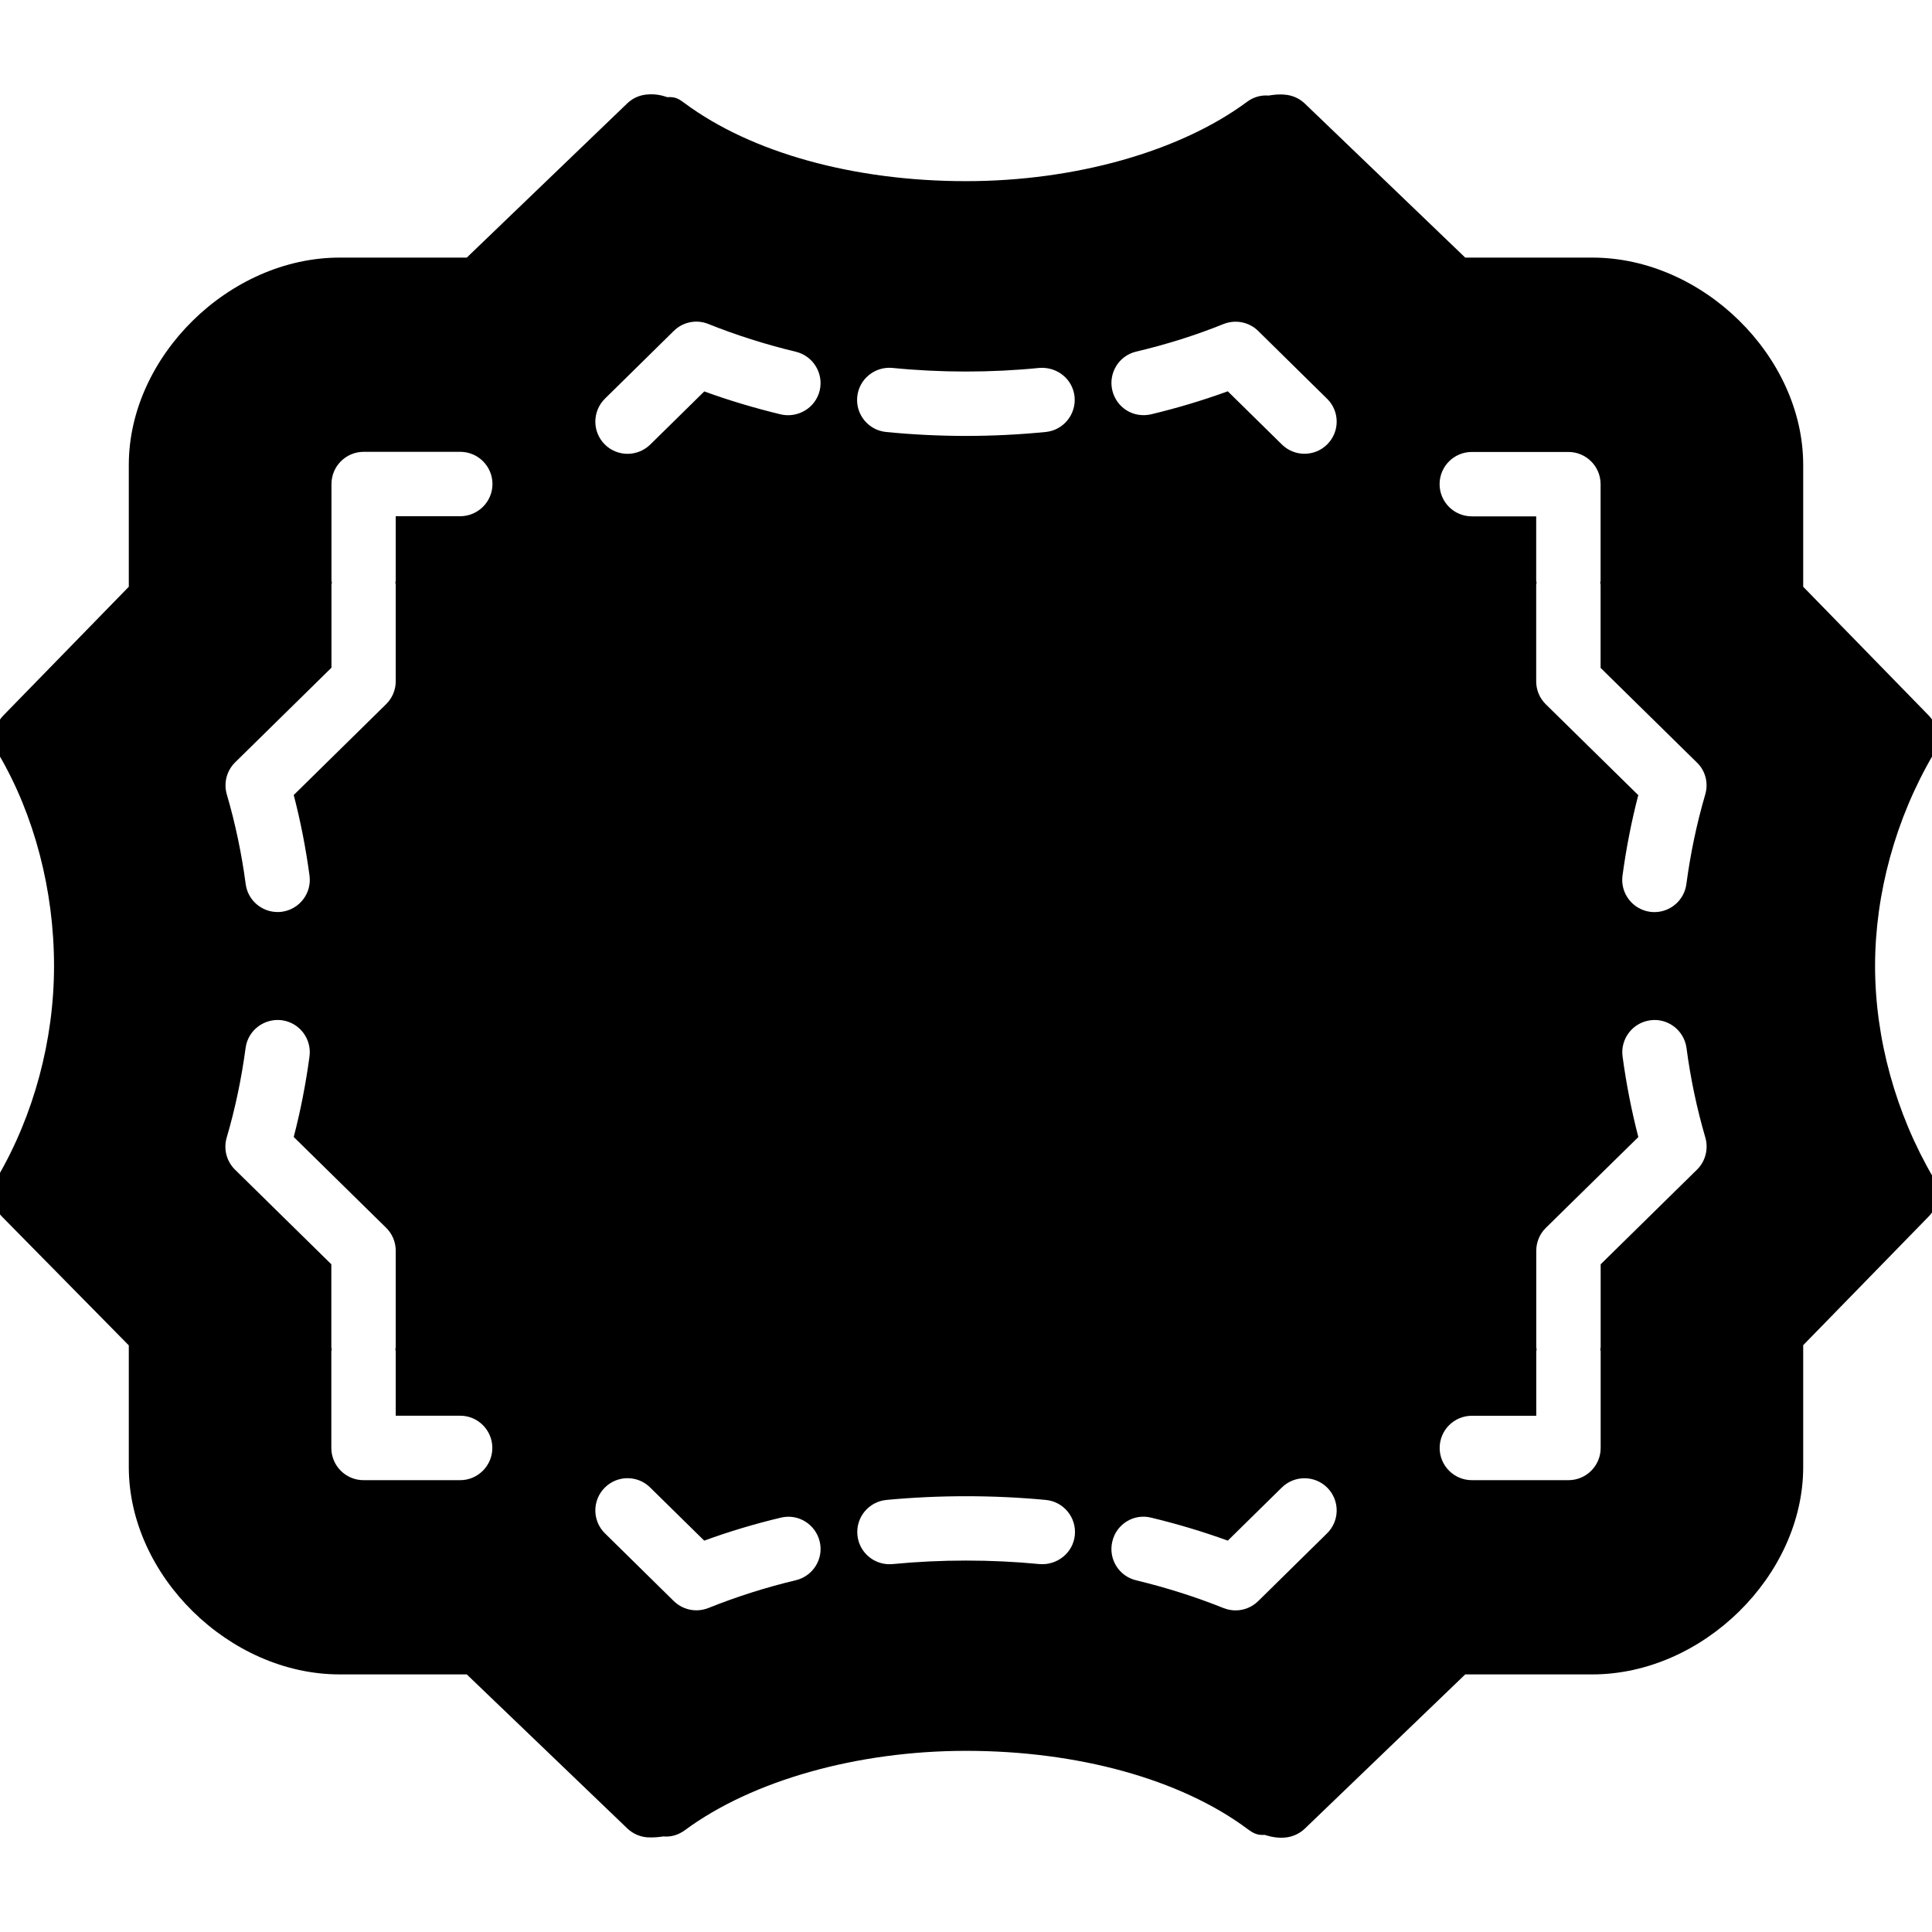 <?xml version="1.0" encoding="iso-8859-1"?>
<!-- Generator: Adobe Illustrator 19.2.1, SVG Export Plug-In . SVG Version: 6.00 Build 0)  -->
<svg version="1.1" xmlns="http://www.w3.org/2000/svg" xmlns:xlink="http://www.w3.org/1999/xlink" x="0px" y="0px"
	 viewBox="0 0 30 30" style="enable-background:new 0 0 30 30;" xml:space="preserve">
<g id="Photo_frame">
</g>
<g id="Photo_frame_2">
</g>
<g id="Photo_frame_3">
</g>
<g id="Photo_frame__4">
</g>
<g id="Photo_frame_5">
</g>
<g id="Photo_frame_6">
</g>
<g id="Photo_frame_7">
</g>
<g id="Round_Frame_1">
</g>
<g id="Rectangle_Frame_1">
</g>
<g id="Square_Frame_1">
</g>
<g id="Rectangle_Frame_2">
</g>
<g id="Oval_Frame_1">
</g>
<g id="Round_Frame_2">
</g>
<g id="Rectangle_Frame_3">
</g>
<g id="Rectangle_Frame_4">
</g>
<g id="Rectangle_Frame_5">
</g>
<g id="Square_Frame_2">
</g>
<g id="Rectangle_Frame_6">
</g>
<g id="Rectangle_Frame_7">
</g>
<g id="Oval_Frame_2">
</g>
<g id="Round_Frame_3">
</g>
<g id="Rectangle_Frame_8">
</g>
<g id="Square_Frame_3">
</g>
<g id="Rectangle_Frame_9">
</g>
<g id="Rectangle_Frame_10">
</g>
<g id="Square_Frame_4">
</g>
<g id="Rectangle_Frame_11">
</g>
<g id="Rectangle_Frame_12">
</g>
<g id="Square_Frame_5">
</g>
<g id="Rectangle_Frame_13">
</g>
<g id="Round_Frame">
</g>
<g id="Frame_2">
</g>
<g id="Frame_1">
</g>
<g id="Frame_3">
</g>
<g id="Frame_4">
</g>
<g id="Frame_5">
</g>
<g id="Frame_6">
</g>
<g id="Frame_7">
</g>
<g id="Frame_8">
</g>
<g id="Frame_9">
</g>
<g id="Frame_10">
</g>
<g id="Frame_11">
</g>
<g id="Frame_12">
</g>
<g id="Frame_13">
</g>
<g id="Frame_14">
</g>
<g id="Frame_15">
</g>
<g id="Frame_16">
</g>
<g id="Frame_17">
</g>
<g id="Frame_18">
</g>
<g id="Frame_19">
</g>
<g id="Frame_20">
</g>
<g id="Frame_21">
</g>
<g id="Frame_22">
</g>
<g id="Frame_23">
</g>
<g id="Frame_24">
</g>
<g id="Frame_25">
</g>
<g id="Frame_26">
</g>
<g id="Frame_27">
</g>
<g id="Frame_28">
</g>
<g id="Frame_29">
</g>
<g id="Frame_30">
</g>
<g id="Frame_Hole_1">
</g>
<g id="Frame_Hole_2">
</g>
<g id="Frame_Hole_3">
</g>
<g id="Frame_Hole_4">
</g>
<g id="Frame_31">
</g>
<g id="Frame_32">
</g>
<g id="Frame_33">
</g>
<g id="Frame_34">
</g>
<g id="Frame_35">
</g>
<g id="Dashed_Frame_1">
</g>
<g id="Dashed_Frame_2">
</g>
<g id="Dashed_Frame_3">
</g>
<g id="Dashed_Frame_4">
</g>
<g id="Dashed_Frame_5">
</g>
<g id="Dashed_Frame_6">
</g>
<g id="Dashed_Frame_7">
</g>
<g id="Dashed_Frame_8">
</g>
<g id="Dashed_Frame_9">
</g>
<g id="Dashed_Frame_10">
</g>
<g id="Dashed_Frame_11">
</g>
<g id="Dashed_Frame_12">
	<path d="M29.116,15c0-1.125,0.321-2.293,0.905-3.287c0.114-0.194,0.085-0.441-0.072-0.603L28,9.111V7.219
		C28,5.534,26.439,4,24.726,4h-1.974l-2.491-2.392c-0.085-0.081-0.195-0.13-0.312-0.138c-0.102-0.01-0.178,0.003-0.252,0.014
		c-0.119-0.01-0.237,0.025-0.333,0.097C18.323,2.353,16.691,2.813,15,2.813c-1.737,0-3.328-0.44-4.365-1.208
		c-0.095-0.071-0.15-0.105-0.273-0.096c-0.058-0.019-0.164-0.055-0.311-0.042C9.935,1.475,9.824,1.524,9.74,1.605L7.248,4H5.274
		C3.561,4,2,5.534,2,7.219v1.892L0.052,11.11c-0.157,0.162-0.188,0.408-0.073,0.602c0.555,0.946,0.86,2.113,0.86,3.288
		c0,1.149-0.313,2.316-0.883,3.288c-0.115,0.195-0.084,0.442,0.075,0.604L2,20.891v1.89C2,24.466,3.561,26,5.274,26h1.974
		l2.492,2.391c0.084,0.081,0.194,0.13,0.311,0.139c0.101,0.005,0.177-0.003,0.251-0.014c0.121,0.012,0.236-0.026,0.333-0.097
		c1.043-0.771,2.675-1.232,4.365-1.232c1.737,0,3.328,0.44,4.364,1.208c0.096,0.072,0.158,0.105,0.275,0.097
		c0.052,0.016,0.141,0.044,0.258,0.044c0.017,0,0.034-0.001,0.052-0.002c0.116-0.009,0.227-0.058,0.312-0.139L22.752,26h1.974
		C26.439,26,28,24.466,28,22.78v-1.892l1.949-1.999c0.157-0.161,0.187-0.407,0.072-0.602C29.438,17.293,29.116,16.126,29.116,15z
		 M7.145,22.984h-1.5c-0.276,0-0.5-0.224-0.5-0.5v-1.5c0-0.011,0.006-0.02,0.006-0.031c-0.001-0.011-0.006-0.02-0.006-0.031v-1.29
		l-1.496-1.47c-0.131-0.129-0.181-0.32-0.129-0.497c0.132-0.449,0.23-0.917,0.294-1.394c0.036-0.273,0.289-0.463,0.562-0.429
		c0.274,0.037,0.466,0.288,0.43,0.562c-0.057,0.424-0.139,0.844-0.245,1.251l1.435,1.41c0.096,0.094,0.149,0.223,0.149,0.356v1.5
		c0,0.011-0.006,0.02-0.006,0.031c0.001,0.011,0.006,0.02,0.006,0.031v1h1c0.276,0,0.5,0.224,0.5,0.5S7.421,22.984,7.145,22.984z
		 M7.145,8.016h-1v1c0,0.011-0.006,0.02-0.006,0.031c0.001,0.011,0.006,0.02,0.006,0.031v1.5c0,0.134-0.054,0.263-0.149,0.356
		l-1.435,1.411c0.106,0.407,0.188,0.827,0.245,1.251c0.037,0.274-0.156,0.525-0.43,0.562c-0.022,0.003-0.044,0.004-0.066,0.004
		c-0.247,0-0.462-0.183-0.495-0.434c-0.063-0.476-0.162-0.944-0.293-1.392c-0.052-0.177-0.002-0.369,0.129-0.498l1.496-1.47V9.078
		c0-0.011,0.006-0.02,0.006-0.031c-0.001-0.011-0.006-0.02-0.006-0.031v-1.5c0-0.276,0.224-0.5,0.5-0.5h1.5
		c0.276,0,0.5,0.224,0.5,0.5S7.421,8.016,7.145,8.016z M12.357,24.538c-0.47,0.112-0.926,0.258-1.357,0.431
		c-0.061,0.024-0.124,0.036-0.187,0.036c-0.129,0-0.255-0.05-0.351-0.144L9.394,23.81c-0.197-0.193-0.2-0.51-0.006-0.707
		c0.193-0.197,0.51-0.2,0.707-0.006l0.84,0.826c0.383-0.14,0.782-0.26,1.19-0.357c0.269-0.066,0.538,0.102,0.603,0.37
		S12.626,24.474,12.357,24.538z M12.728,6.065c-0.065,0.269-0.337,0.43-0.603,0.37c-0.409-0.099-0.808-0.218-1.189-0.357
		l-0.84,0.826C9.998,6.999,9.871,7.047,9.744,7.047c-0.129,0-0.259-0.05-0.356-0.149C9.194,6.701,9.197,6.384,9.394,6.19
		l1.069-1.052c0.142-0.14,0.353-0.182,0.537-0.107c0.428,0.172,0.885,0.317,1.358,0.431C12.626,5.527,12.792,5.797,12.728,6.065z
		 M13.857,5.713c0.751,0.075,1.533,0.075,2.282,0c0.277-0.021,0.519,0.174,0.547,0.448c0.026,0.275-0.174,0.52-0.449,0.547
		c-0.406,0.04-0.82,0.061-1.237,0.061c-0.418,0-0.833-0.021-1.24-0.061c-0.275-0.027-0.476-0.272-0.449-0.546
		C13.338,5.887,13.582,5.688,13.857,5.713z M16.143,24.287c-0.75-0.073-1.533-0.073-2.283,0c-0.016,0.001-0.033,0.002-0.049,0.002
		c-0.254,0-0.472-0.193-0.497-0.451c-0.027-0.275,0.174-0.52,0.449-0.547c0.813-0.077,1.664-0.077,2.478,0
		c0.274,0.027,0.476,0.271,0.449,0.547C16.663,24.112,16.416,24.309,16.143,24.287z M20.606,23.81l-1.069,1.052
		c-0.096,0.094-0.222,0.144-0.351,0.144c-0.063,0-0.126-0.012-0.187-0.036c-0.431-0.173-0.888-0.318-1.357-0.431
		c-0.269-0.064-0.435-0.334-0.37-0.603c0.063-0.269,0.332-0.438,0.603-0.37c0.408,0.098,0.807,0.218,1.19,0.357l0.84-0.826
		c0.196-0.192,0.513-0.191,0.707,0.006C20.806,23.3,20.804,23.616,20.606,23.81z M20.612,6.897c-0.098,0.1-0.228,0.149-0.356,0.149
		c-0.127,0-0.253-0.048-0.351-0.144l-0.84-0.826c-0.382,0.139-0.78,0.259-1.189,0.357c-0.278,0.064-0.538-0.102-0.604-0.37
		c-0.064-0.269,0.101-0.539,0.369-0.603C18.115,5.348,18.572,5.204,19,5.031C19.186,4.958,19.396,5,19.537,5.139l1.069,1.052
		C20.804,6.384,20.806,6.701,20.612,6.897z M26.351,18.162l-1.496,1.47v1.29c0,0.011-0.006,0.02-0.006,0.031
		c0.001,0.011,0.006,0.02,0.006,0.031v1.5c0,0.276-0.224,0.5-0.5,0.5h-1.5c-0.276,0-0.5-0.224-0.5-0.5s0.224-0.5,0.5-0.5h1v-1
		c0-0.011,0.006-0.02,0.006-0.031c-0.001-0.011-0.006-0.02-0.006-0.031v-1.5c0-0.134,0.054-0.263,0.149-0.356l1.436-1.41
		c-0.106-0.409-0.188-0.829-0.245-1.252c-0.036-0.273,0.157-0.525,0.431-0.561c0.27-0.038,0.525,0.155,0.562,0.43
		c0.062,0.473,0.161,0.941,0.293,1.393C26.531,17.842,26.482,18.033,26.351,18.162z M26.479,12.336
		c-0.132,0.451-0.23,0.919-0.293,1.392c-0.033,0.251-0.248,0.435-0.495,0.435c-0.022,0-0.044-0.001-0.066-0.004
		c-0.273-0.036-0.467-0.287-0.431-0.561c0.057-0.423,0.139-0.842,0.245-1.251l-1.436-1.411c-0.096-0.094-0.149-0.222-0.149-0.356
		v-1.5c0-0.011,0.006-0.02,0.006-0.031c-0.001-0.011-0.006-0.02-0.006-0.031v-1h-1c-0.276,0-0.5-0.224-0.5-0.5s0.224-0.5,0.5-0.5
		h1.5c0.276,0,0.5,0.224,0.5,0.5v1.5c0,0.011-0.006,0.02-0.006,0.031c0.001,0.011,0.006,0.02,0.006,0.031v1.291l1.496,1.47
		C26.482,11.967,26.531,12.159,26.479,12.336z"/>
</g>
<g id="Dashed_Frame_13">
</g>
<g id="Dashed_Frame_14">
</g>
<g id="Dashed_Frame_15">
</g>
<g id="Dashed_Frame_16">
</g>
<g id="Dashed_Frame_17">
</g>
<g id="Dashed_Frame_18">
</g>
<g id="Dashed_Frame_19">
</g>
<g id="Dashed_Frame_20">
</g>
<g id="Dashed_Frame_25">
</g>
<g id="Dashed_Frame_26">
</g>
<g id="Dashed_Frame_27">
</g>
<g id="Dashed_Frame_28">
</g>
<g id="Dashed_Frame_29">
</g>
<g id="Dashed_Frame_30">
</g>
<g id="Dashed_Frame_31">
</g>
<g id="Dashed_Frame_32">
</g>
<g id="Dashed_Frame_33">
</g>
<g id="Dashed_Frame_35">
</g>
</svg>
